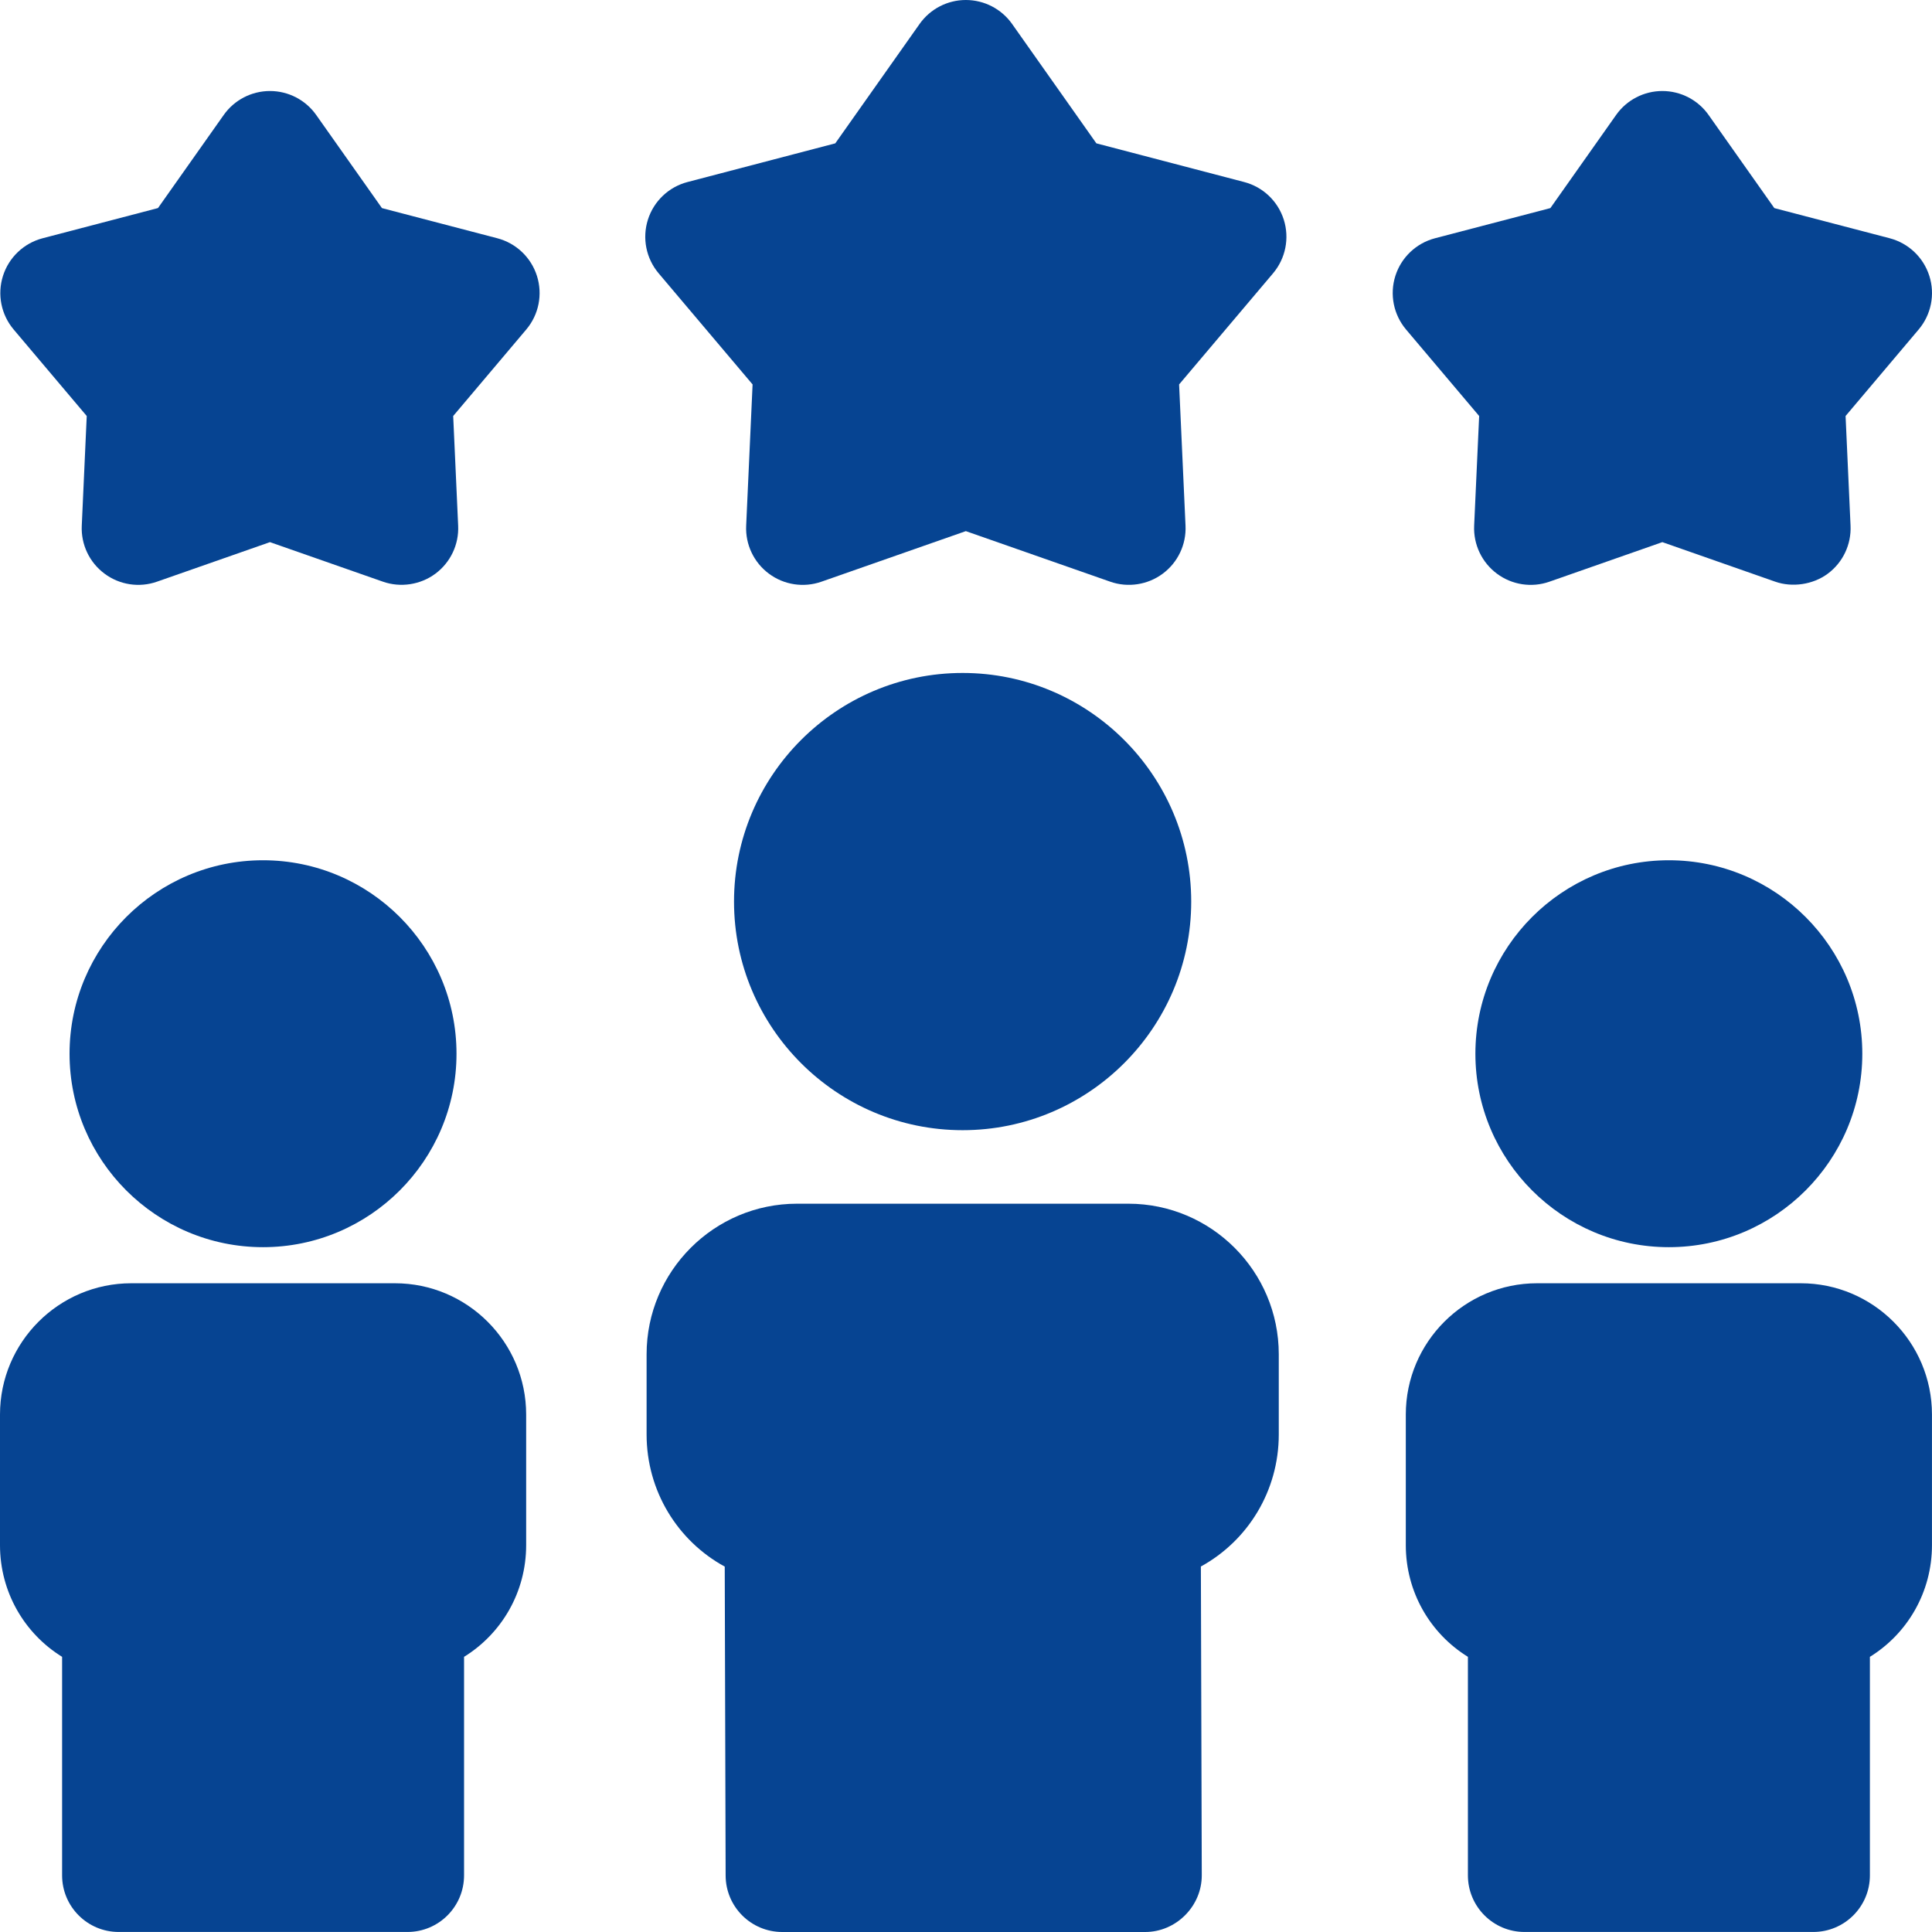 <svg width="56" height="56" viewBox="0 0 56 56" fill="none" xmlns="http://www.w3.org/2000/svg">
<g clip-path="url(#clip0_10107_146126)">
<path d="M11.447 37.196H3.805C1.707 37.196 0 38.903 0 41.001V44.788C0 46.144 0.707 47.349 1.8 48.024V54.358C1.8 55.264 2.534 55.999 3.441 55.999H11.811C12.717 55.999 13.451 55.264 13.451 54.358V48.024C14.544 47.349 15.251 46.144 15.251 44.788V41.001C15.251 38.903 13.545 37.196 11.447 37.196Z" fill="#064492"/>
<path d="M13.232 30.543C13.232 27.45 10.716 24.935 7.624 24.935C4.532 24.935 2.016 27.45 2.016 30.543C2.016 33.635 4.532 36.15 7.624 36.15C10.716 36.15 13.232 33.635 13.232 30.543Z" fill="#064492"/>
<path d="M32.706 34.89H23.102C20.698 34.89 18.742 36.848 18.742 39.255V41.579C18.742 43.216 19.64 44.663 21.007 45.409L21.033 54.364C21.036 55.269 21.77 56 22.674 56H33.194C34.09 56 34.837 55.251 34.834 54.355L34.808 45.406C36.171 44.658 37.066 43.214 37.066 41.579V39.255C37.066 36.848 35.111 34.89 32.706 34.89Z" fill="#064492"/>
<path d="M27.902 32.759C31.556 32.759 34.528 29.786 34.528 26.133C34.528 22.479 31.556 19.506 27.902 19.506C24.248 19.506 21.276 22.479 21.276 26.133C21.276 29.786 24.248 32.759 27.902 32.759Z" fill="#064492"/>
<path d="M36.062 5.276L31.779 4.155L29.336 0.694C29.028 0.259 28.529 0 27.995 0C27.462 0 26.963 0.259 26.655 0.694L24.211 4.155L19.929 5.276C19.384 5.418 18.95 5.83 18.78 6.367C18.61 6.904 18.727 7.491 19.091 7.922L21.814 11.143L21.628 15.238C21.603 15.782 21.85 16.303 22.287 16.628C22.724 16.954 23.295 17.041 23.809 16.861L27.995 15.395L32.182 16.861C32.693 17.04 33.269 16.952 33.703 16.628C34.141 16.303 34.388 15.782 34.363 15.238L34.177 11.143L36.9 7.922C37.264 7.491 37.381 6.904 37.211 6.367C37.041 5.83 36.607 5.418 36.062 5.276Z" fill="#064492"/>
<path d="M14.415 6.906L11.071 6.032L9.165 3.332C8.858 2.897 8.358 2.638 7.825 2.638C7.292 2.638 6.792 2.897 6.485 3.332L4.579 6.031L1.235 6.906C0.69 7.049 0.256 7.461 0.086 7.998C-0.084 8.535 0.033 9.122 0.397 9.552L2.514 12.058L2.37 15.238C2.345 15.782 2.592 16.303 3.03 16.628C3.467 16.954 4.037 17.041 4.551 16.86L7.825 15.714L11.099 16.86C11.609 17.039 12.187 16.951 12.621 16.628C13.058 16.303 13.305 15.782 13.28 15.238L13.136 12.058L15.253 9.552C15.617 9.122 15.734 8.535 15.564 7.998C15.394 7.461 14.96 7.049 14.415 6.906Z" fill="#064492"/>
<path d="M42.874 12.058L42.729 15.238C42.705 15.782 42.952 16.303 43.389 16.628C43.826 16.954 44.397 17.041 44.91 16.861L48.184 15.714C48.184 15.714 51.456 16.86 51.458 16.861C51.942 17.03 52.544 16.952 52.98 16.628C53.417 16.303 53.664 15.782 53.639 15.238L53.495 12.058L55.612 9.552C55.976 9.122 56.094 8.535 55.923 7.998C55.753 7.461 55.319 7.049 54.774 6.906L51.43 6.032L49.524 3.332C49.217 2.897 48.717 2.638 48.184 2.638C47.651 2.638 47.151 2.897 46.844 3.332L44.938 6.032L41.594 6.906C41.049 7.049 40.615 7.461 40.445 7.998C40.275 8.535 40.393 9.122 40.756 9.552L42.874 12.058Z" fill="#064492"/>
<path d="M52.195 37.196H44.553C42.455 37.196 40.748 38.903 40.748 41.001V44.788C40.748 46.144 41.455 47.349 42.548 48.024V54.358C42.548 55.264 43.283 55.999 44.189 55.999H52.559C53.465 55.999 54.2 55.264 54.2 54.358V48.024C55.293 47.349 55.999 46.144 55.999 44.788V41.001C55.999 38.903 54.293 37.196 52.195 37.196Z" fill="#064492"/>
<path d="M48.372 24.935C45.28 24.935 42.765 27.45 42.765 30.543C42.765 33.635 45.28 36.15 48.372 36.15C51.465 36.15 53.98 33.635 53.98 30.543C53.98 27.45 51.464 24.935 48.372 24.935Z" fill="#064492"/>
</g>
<defs>
<clipPath id="clip0_10107_146126">
<rect width="56" height="56" fill="white"/>
</clipPath>
</defs>
</svg>

